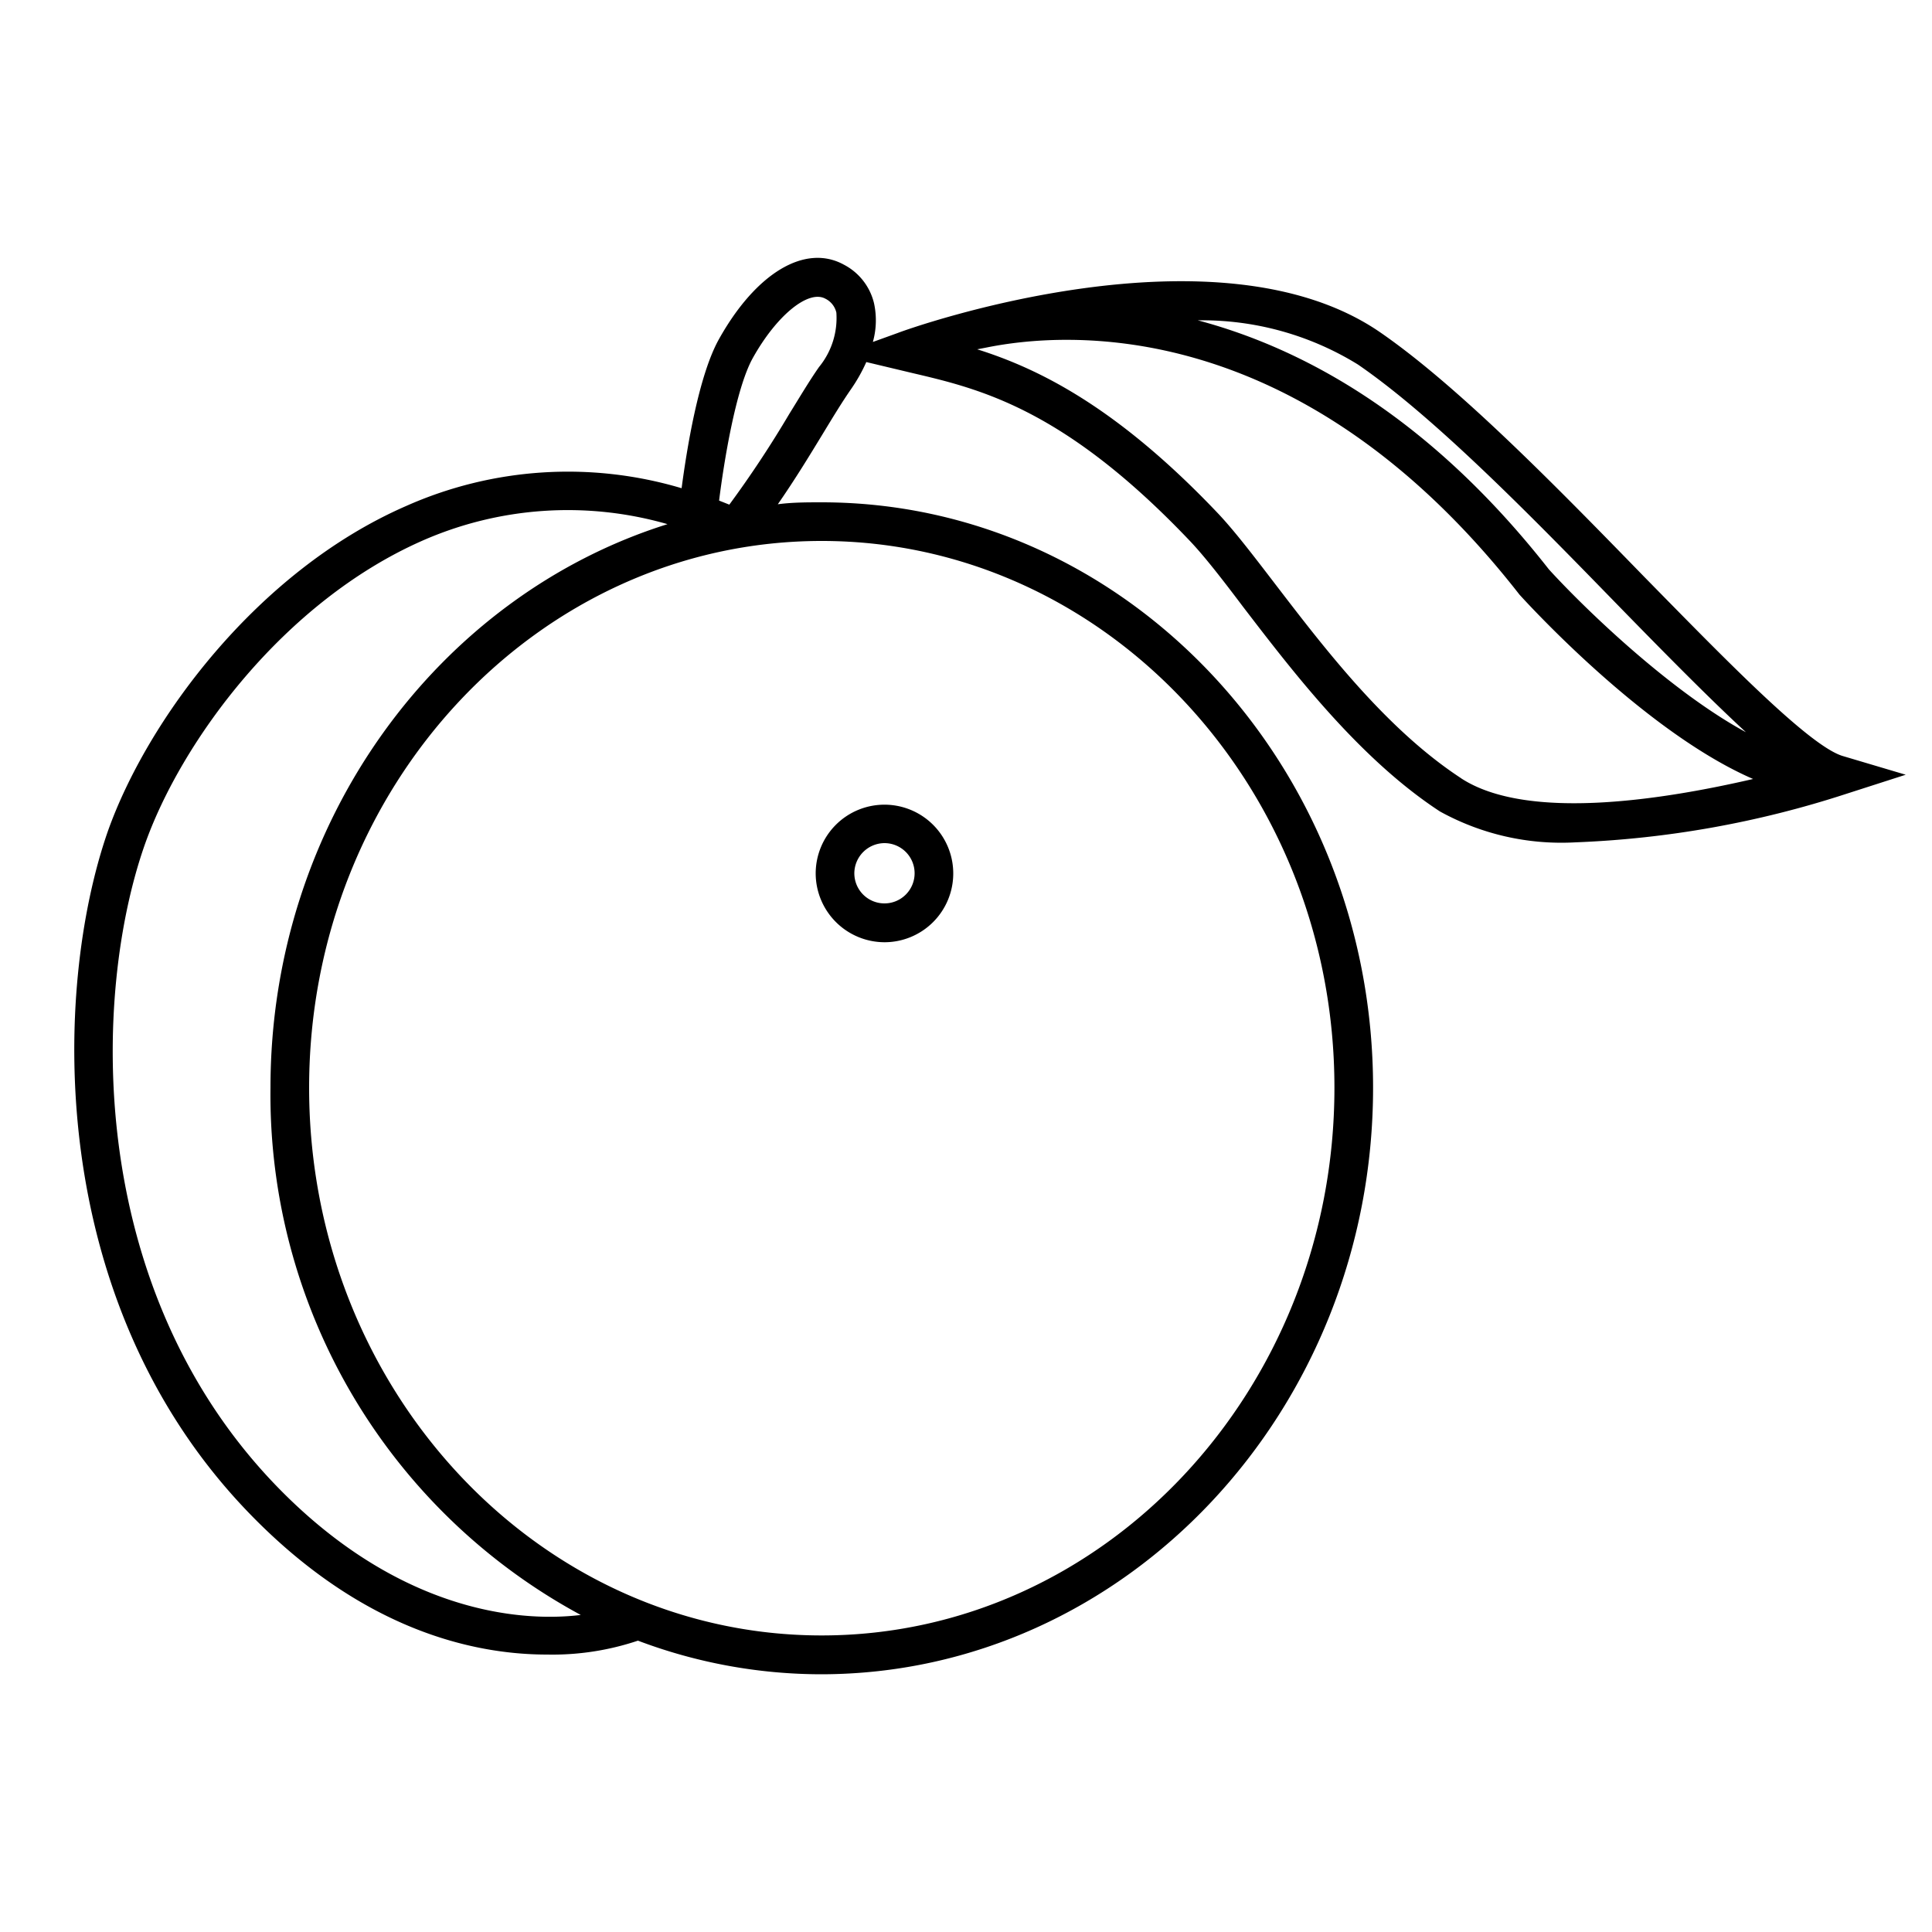 <svg height="100" width="100" xmlns="http://www.w3.org/2000/svg" data-name="Layer 1"><defs><style>.cls-1{fill:none}</style></defs><path class="cls-1" d="M16 56.3c0 15.63 11.9 28.35 26.54 28.35S69.07 71.93 69.07 56.3 57.17 28 42.53 28 16 40.67 16 56.3zm29.78-14.66a3.56 3.56 0 11-3.56 3.56 3.57 3.57 0 013.56-3.56z"/><path class="cls-1" d="M14 56.3c0-13.79 8.7-25.45 20.56-29.13a18.68 18.68 0 00-12.73.83C14.67 31.17 9.38 38.37 7.49 43.73c-2.69 7.66-3.13 22.78 6.72 33.08C20.43 83.3 26.7 84 30.06 83.59A30.6 30.6 0 0114 56.3zM42.73 15.46c-.88-.48-2.53.87-3.76 3.08-.89 1.6-1.49 5.34-1.74 7.37l.53.21a55.82 55.82 0 003.1-4.69c.53-.88 1-1.7 1.54-2.43a4 4 0 00.92-2.81 1.07 1.07 0 00-.59-.73z"/><circle class="cls-1" cx="45.78" cy="45.21" r="1.56"/><path class="cls-1" d="M80.16 29.46c1.85 2 6.26 6.29 10.2 8.43-1.81-1.66-4-3.9-6.73-6.68-4.4-4.51-9.39-9.63-13.3-12.35A15.35 15.35 0 0062 16.58c5.52 1.47 12 5.02 18.16 12.88z"/><path class="cls-1" d="M78.64 30.75C67.25 16.16 55.06 17.13 51 18l-.43.11c3.21 1 7.26 3 12.47 8.5.83.88 1.79 2.13 2.9 3.58 2.58 3.38 5.8 7.58 9.69 10.13 3.46 2.26 10.58 1.09 15.11 0-5.43-2.38-11.28-8.67-12.1-9.57z"/><path d="M95.41 39.14c-1.72-.48-6.1-5-10.34-9.32-4.46-4.58-9.52-9.77-13.59-12.59-8.46-5.88-24.31-.27-25 0l-1.3.47a4.15 4.15 0 00.06-2 3.05 3.05 0 00-1.56-2c-2-1.1-4.55.42-6.47 3.86-1.06 1.9-1.67 5.74-1.93 7.71A20.62 20.62 0 0021 26.2C13.29 29.57 7.6 37.3 5.57 43.06c-2.82 8.13-3.27 24.18 7.2 35.13 5.87 6.14 11.67 7.45 15.55 7.45a13.9 13.9 0 004.7-.72 26.88 26.88 0 009.5 1.74C58.27 86.64 71.07 73 71.07 56.3S58.27 26 42.53 26c-.76 0-1.52 0-2.27.1.9-1.3 1.63-2.5 2.3-3.6.54-.89 1-1.65 1.47-2.33a8.61 8.61 0 00.81-1.43l2.39.57c3.5.82 7.86 1.85 14.36 8.69.76.8 1.69 2 2.76 3.42 2.54 3.31 6 7.85 10.18 10.58a13 13 0 007 1.6 51.56 51.56 0 0014-2.5l3.11-1zm-81.2 37.67C4.36 66.51 4.8 51.39 7.49 43.73 9.38 38.37 14.67 31.17 21.83 28a18.68 18.68 0 0112.72-.87C22.69 30.85 14 42.51 14 56.3a30.6 30.6 0 0016.06 27.29c-3.36.41-9.63-.29-15.85-6.78zM69.07 56.3c0 15.63-11.9 28.35-26.54 28.35S16 71.93 16 56.3 27.9 28 42.53 28s26.54 12.67 26.54 28.3zM42.39 19c-.51.73-1 1.56-1.54 2.43a55.82 55.82 0 01-3.1 4.69l-.53-.21c.25-2 .86-5.78 1.74-7.37 1.23-2.21 2.88-3.56 3.76-3.08a1.07 1.07 0 01.57.72 4 4 0 01-.9 2.82zm41.25 12.22c2.7 2.77 4.91 5 6.73 6.68-3.94-2.14-8.36-6.41-10.2-8.43C74 21.6 67.52 18.05 62 16.58a15.35 15.35 0 018.29 2.29c3.96 2.72 8.95 7.83 13.35 12.35zm-8 9.07c-3.89-2.54-7.1-6.75-9.69-10.13-1.11-1.45-2.07-2.7-2.9-3.58-5.21-5.49-9.26-7.49-12.47-8.5L51 18c4.08-.84 16.26-1.81 27.65 12.78.82.9 6.67 7.19 12.09 9.54-4.54 1.05-11.67 2.22-15.12-.04z"/><path d="M45.78 48.77a3.56 3.56 0 10-3.56-3.56 3.57 3.57 0 003.56 3.56zm0-5.13a1.56 1.56 0 11-1.56 1.56 1.57 1.57 0 011.56-1.56z"/></svg>